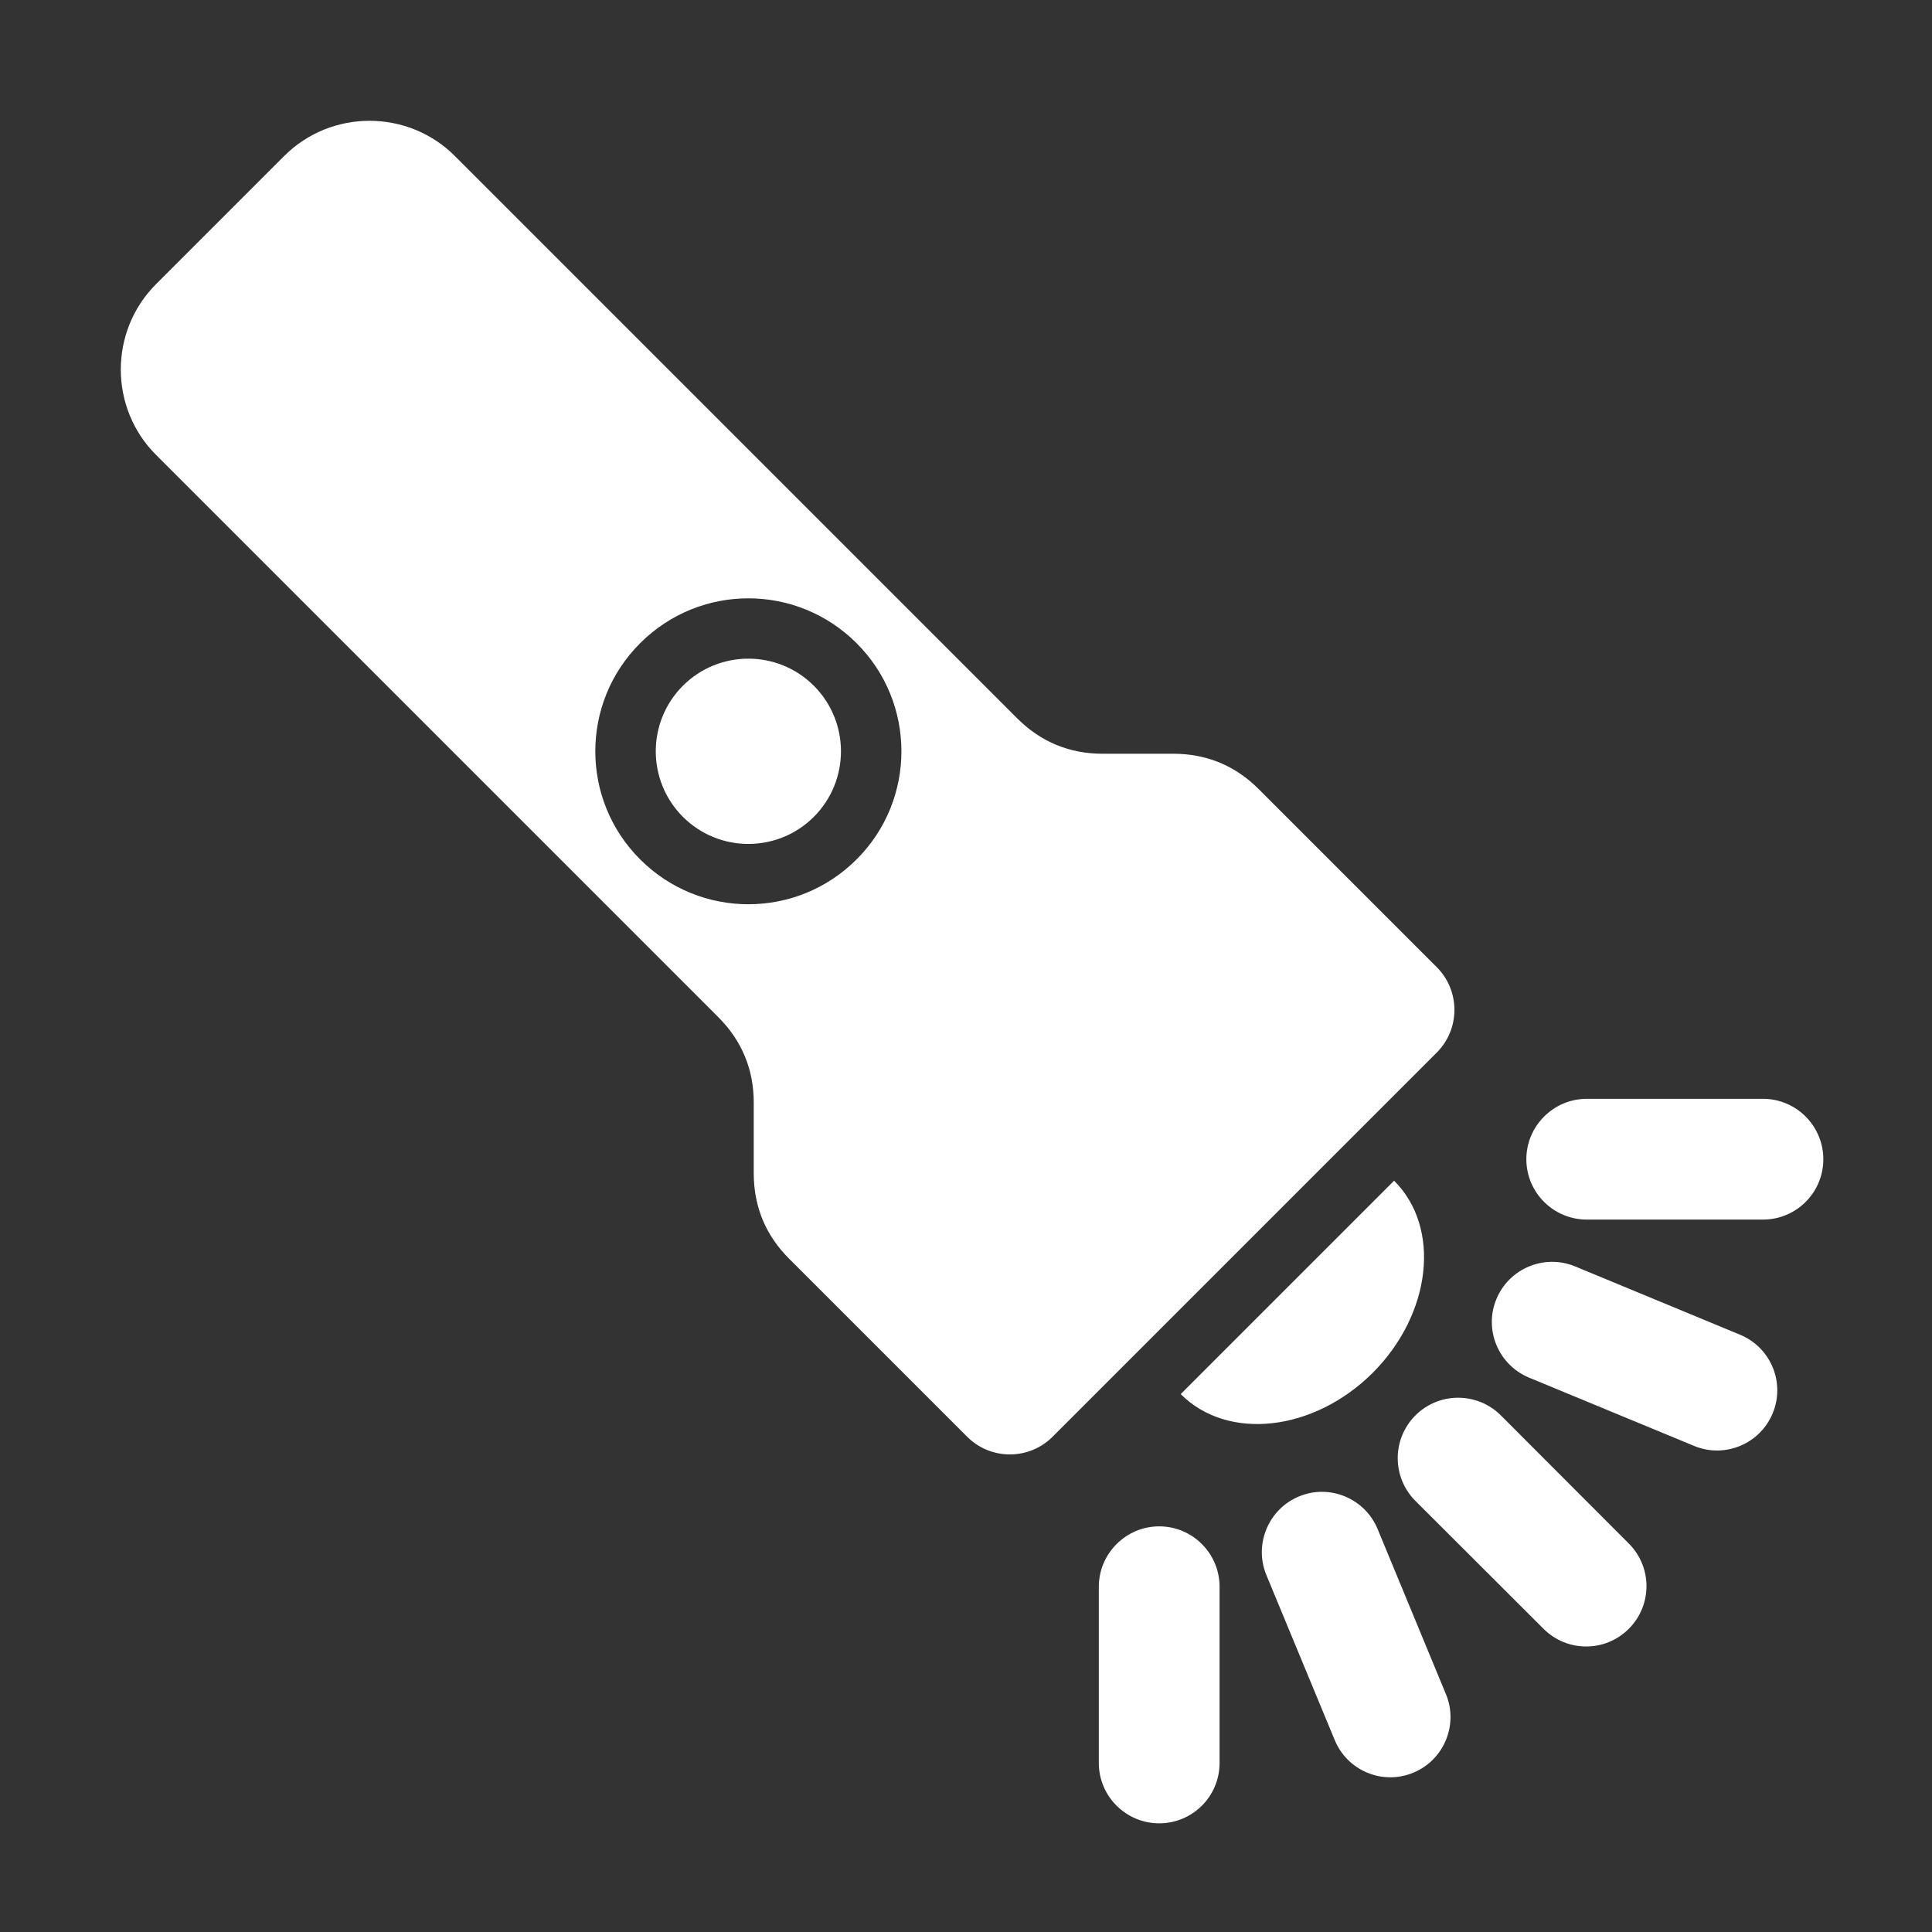 <?xml version="1.0" encoding="UTF-8"?>
<!DOCTYPE svg PUBLIC "-//W3C//DTD SVG 1.1//EN" "http://www.w3.org/Graphics/SVG/1.1/DTD/svg11.dtd">
<svg xmlns="http://www.w3.org/2000/svg" xml:space="preserve" width="1024px" height="1024px" shape-rendering="geometricPrecision" text-rendering="geometricPrecision" image-rendering="optimizeQuality" fill-rule="nonzero" clip-rule="evenodd" viewBox="0 0 10240 10240" xmlns:xlink="http://www.w3.org/1999/xlink">
	<rect x="0" y="0" width="10240" height="10240" fill="#333333" stroke="none"/>
	<title>flashlight icon</title>
	<desc>flashlight icon from the IconExperience.com O-Collection. Copyright by INCORS GmbH (www.incors.com).</desc>
	<path id="curve2" fill="#FFFFFF" d="M7389 6258c250,249 199,705 -113,1018 -313,312 -769,363 -1018,113l0 0 1131 -1131 0 0zm113 1697c-125,-125 -125,-328 0,-453 125,-125 328,-125 453,0l678 679c125,125 125,327 0,452 -125,125 -327,125 -452,0l-679 -678zm603 -653c-163,-67 -241,-254 -174,-416 67,-163 254,-241 417,-174l874 362c163,67 241,253 174,416 -67,163 -254,241 -416,174l-875 -362zm305 -838c-176,0 -320,-143 -320,-320 0,-176 144,-320 320,-320l934 0c177,0 320,144 320,320 0,177 -143,320 -320,320l-934 0zm-1698 1884c-67,-163 11,-350 174,-417 162,-67 349,11 416,174l362 875c67,162 -11,349 -174,416 -163,67 -349,-11 -416,-174l-362 -874zm-888 62c0,-176 144,-320 320,-320 177,0 320,144 320,320l0 934c0,177 -143,320 -320,320 -176,0 -320,-143 -320,-320l0 -934z"/>
	<path id="curve1" fill="#FFFFFF" d="M4314 3635c191,192 191,502 0,694 -192,192 -503,192 -695,0 -191,-192 -191,-502 0,-694 192,-192 503,-192 695,0z"/>
	<path id="curve0" fill="#FFFFFF" d="M2411 827l2980 2980c125,125 277,188 453,188l375 0c176,0 328,63 452,187l944 944c125,125 125,328 0,453l-2036 2036c-125,125 -328,125 -453,0l-944 -944c-124,-124 -187,-276 -187,-452l0 -375c0,-176 -63,-328 -188,-453l-2980 -2980c-249,-249 -249,-656 0,-905l679 -679c249,-249 656,-249 905,0zm2129 2582c-317,-317 -830,-317 -1147,0 -317,316 -317,830 0,1146 317,317 830,317 1147,0 317,-316 317,-830 0,-1146z"/>
</svg>
